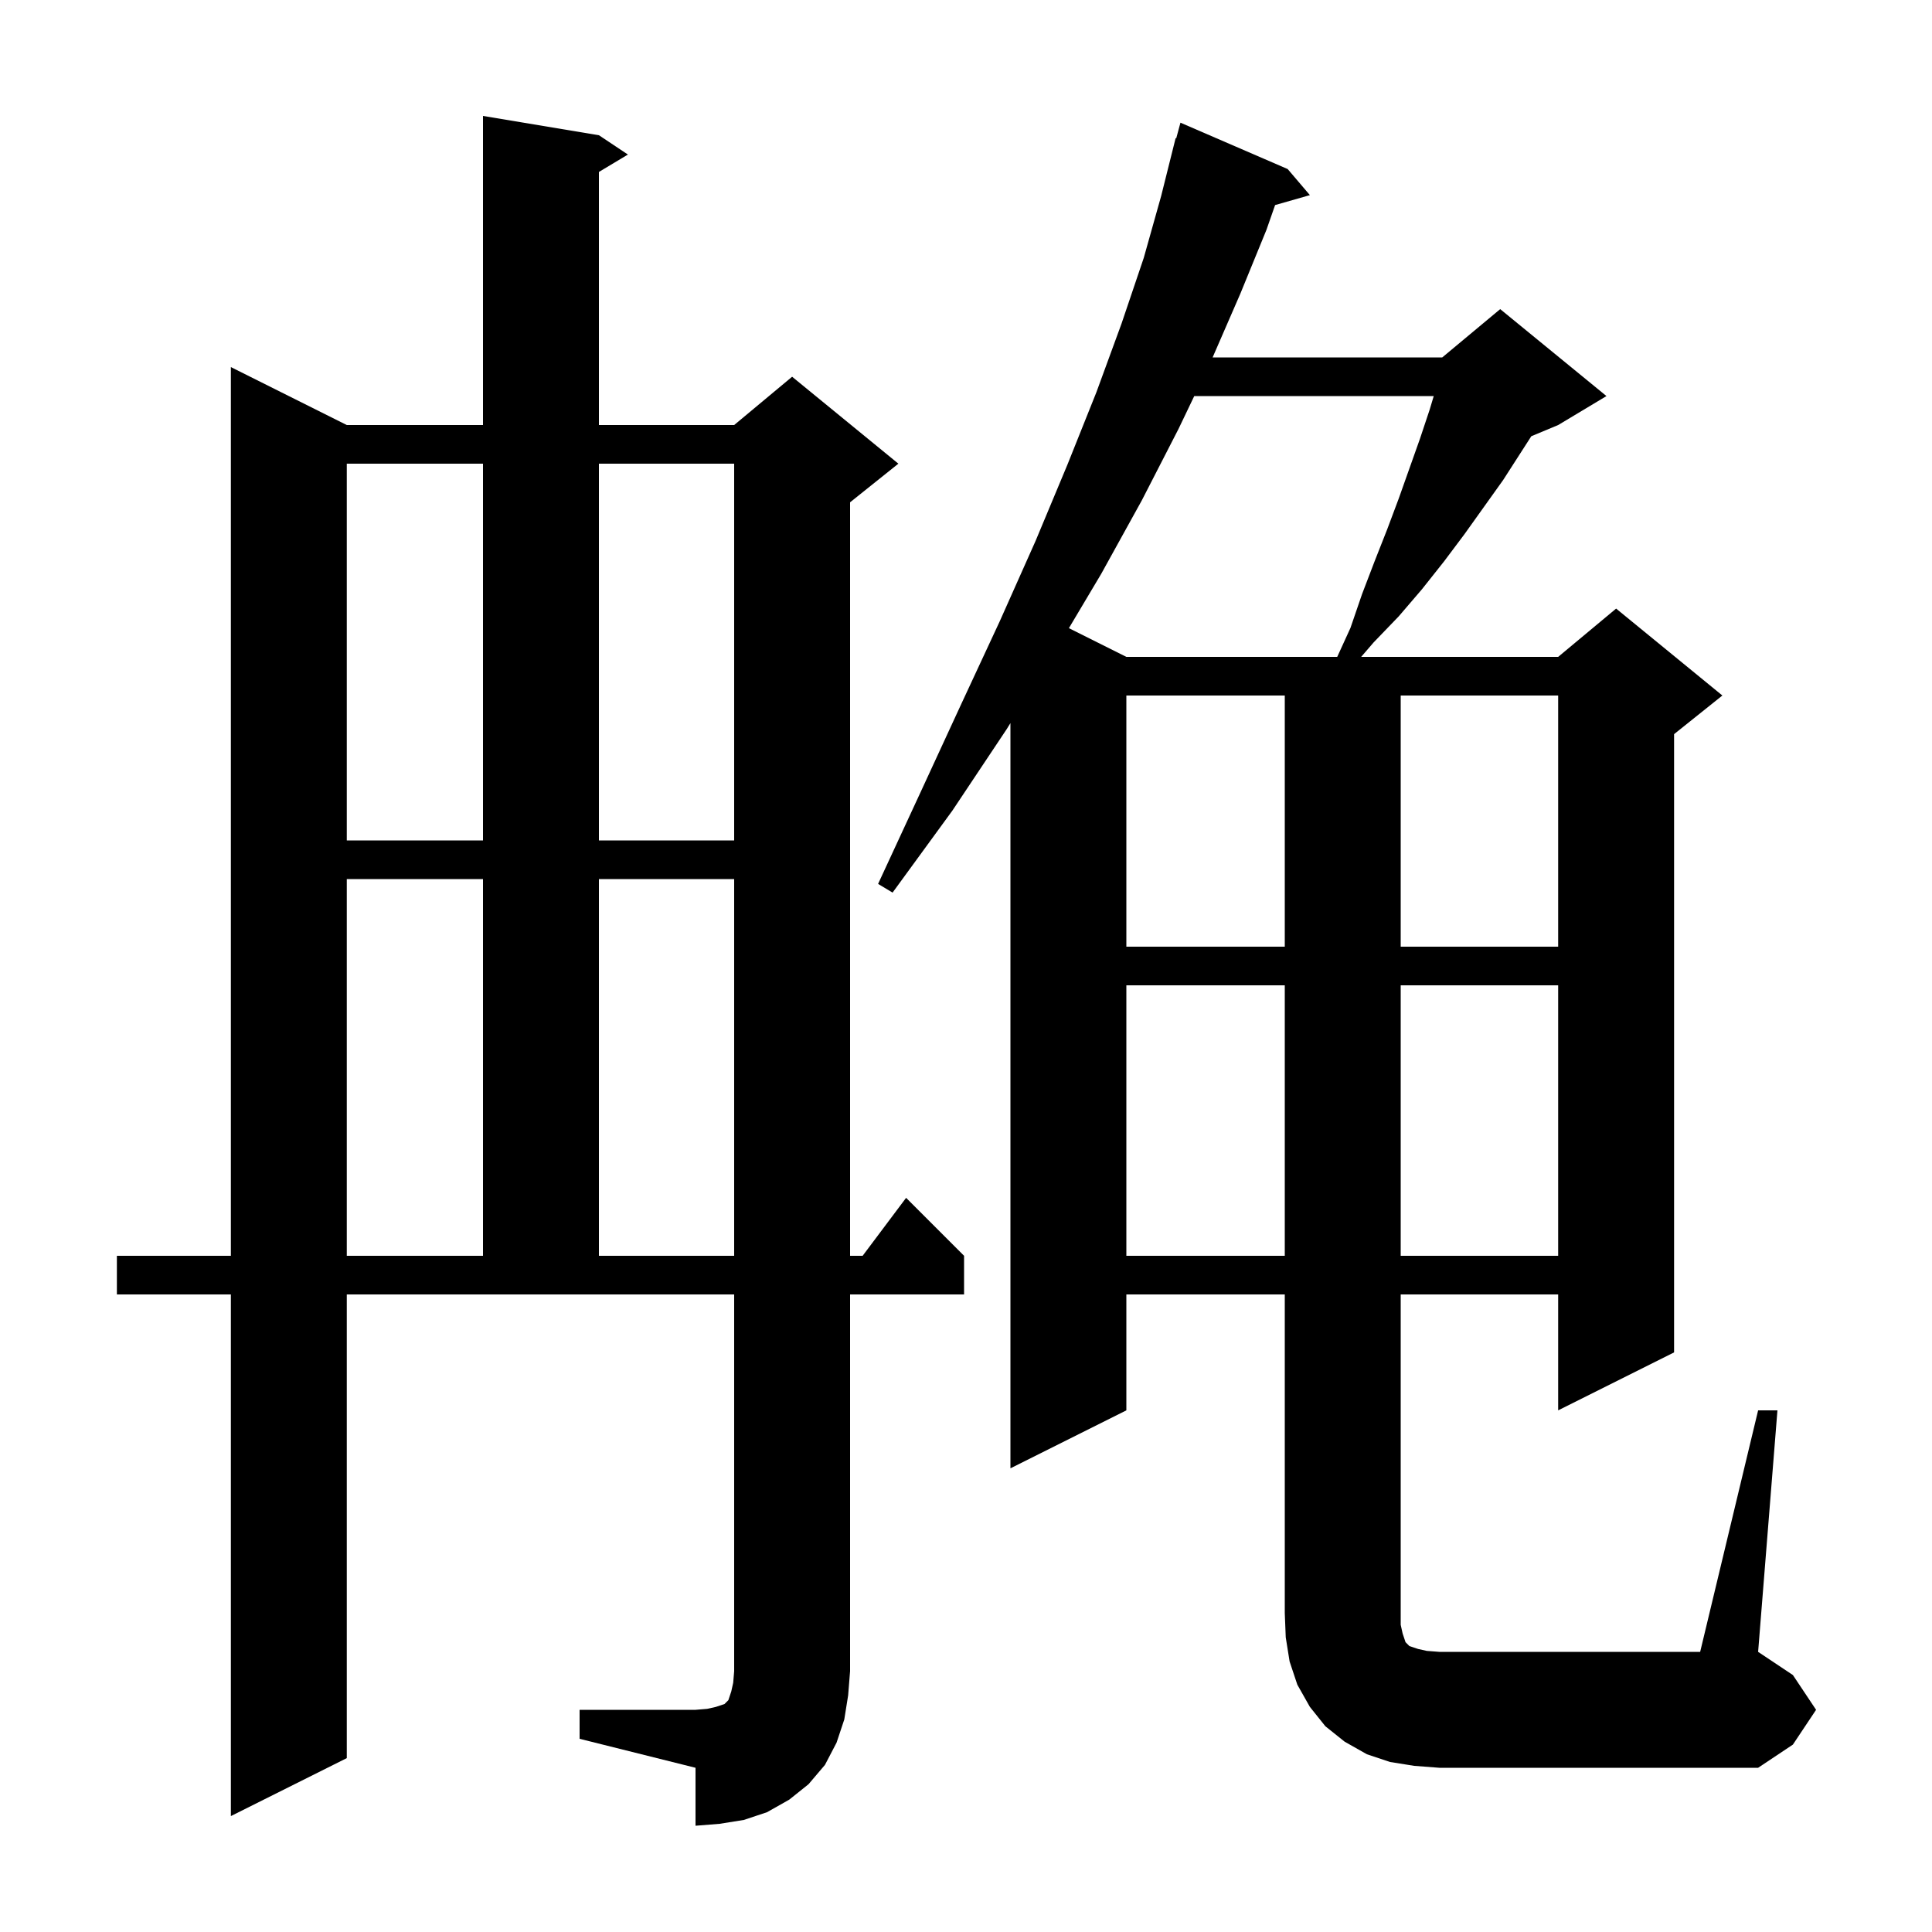 <svg xmlns="http://www.w3.org/2000/svg" xmlns:xlink="http://www.w3.org/1999/xlink" version="1.1" baseProfile="full" viewBox="0 0 200 200" width="200" height="200">
<g fill="black">
<path d="M 60.0 177.0 L 72.0 177.0 L 73.2 176.9 L 74.1 176.7 L 75.0 176.4 L 75.4 176.0 L 75.7 175.1 L 75.9 174.2 L 76.0 173.0 L 76.0 134.0 L 35.9 134.0 L 35.9 182.0 L 23.9 188.0 L 23.9 134.0 L 12.1 134.0 L 12.1 130.0 L 23.9 130.0 L 23.9 38.0 L 35.9 44.0 L 50.0 44.0 L 50.0 12.0 L 62.0 14.0 L 65.0 16.0 L 62.0 17.8 L 62.0 44.0 L 76.0 44.0 L 82.0 39.0 L 93.0 48.0 L 88.0 52.0 L 88.0 130.0 L 89.3 130.0 L 93.8 124.0 L 99.8 130.0 L 99.8 134.0 L 88.0 134.0 L 88.0 173.0 L 87.8 175.5 L 87.4 178.0 L 86.6 180.4 L 85.4 182.7 L 83.7 184.7 L 81.7 186.3 L 79.4 187.6 L 77.0 188.4 L 74.5 188.8 L 72.0 189.0 L 72.0 183.0 L 60.0 180.0 Z M 182.0 146.0 L 184.0 146.0 L 182.0 171.0 L 185.6 173.4 L 188.0 177.0 L 185.6 180.6 L 182.0 183.0 L 149.0 183.0 L 146.4 182.8 L 143.9 182.4 L 141.5 181.6 L 139.2 180.3 L 137.2 178.7 L 135.6 176.7 L 134.3 174.4 L 133.5 172.0 L 133.1 169.5 L 133.0 167.0 L 133.0 134.0 L 116.6 134.0 L 116.6 146.0 L 104.6 152.0 L 104.6 74.857 L 104.2 75.5 L 98.6 83.9 L 92.4 92.4 L 90.9 91.5 L 95.3 82.0 L 99.5 72.9 L 103.5 64.3 L 107.2 56.0 L 110.5 48.1 L 113.5 40.6 L 116.1 33.5 L 118.4 26.7 L 120.2 20.3 L 121.7 14.3 L 121.764 14.318 L 122.2 12.7 L 133.3 17.5 L 135.6 20.2 L 131.998 21.229 L 131.1 23.8 L 128.4 30.4 L 125.53 37.0 L 149.3 37.0 L 155.3 32.0 L 166.3 41.0 L 161.3 44.0 L 158.52 45.159 L 155.6 49.7 L 151.6 55.3 L 149.5 58.1 L 147.2 61.0 L 144.8 63.8 L 142.2 66.5 L 140.907 68.0 L 161.3 68.0 L 167.3 63.0 L 178.3 72.0 L 173.3 76.0 L 173.3 140.0 L 161.3 146.0 L 161.3 134.0 L 145.0 134.0 L 145.0 168.2 L 145.2 169.1 L 145.5 170.0 L 145.9 170.4 L 146.8 170.7 L 147.7 170.9 L 149.0 171.0 L 176.0 171.0 Z M 116.6 102.0 L 116.6 130.0 L 133.0 130.0 L 133.0 102.0 Z M 145.0 102.0 L 145.0 130.0 L 161.3 130.0 L 161.3 102.0 Z M 35.9 91.0 L 35.9 130.0 L 50.0 130.0 L 50.0 91.0 Z M 62.0 91.0 L 62.0 130.0 L 76.0 130.0 L 76.0 91.0 Z M 116.6 72.0 L 116.6 98.0 L 133.0 98.0 L 133.0 72.0 Z M 145.0 72.0 L 145.0 98.0 L 161.3 98.0 L 161.3 72.0 Z M 35.9 48.0 L 35.9 87.0 L 50.0 87.0 L 50.0 48.0 Z M 62.0 48.0 L 62.0 87.0 L 76.0 87.0 L 76.0 48.0 Z M 123.628 41.0 L 122.0 44.4 L 118.2 51.8 L 114.0 59.4 L 110.653 65.026 L 116.6 68.0 L 138.429 68.0 L 139.8 65.0 L 141.0 61.5 L 142.3 58.1 L 143.6 54.8 L 144.8 51.6 L 147.0 45.4 L 148.0 42.4 L 148.42 41.0 Z " />
</g>
</svg>
